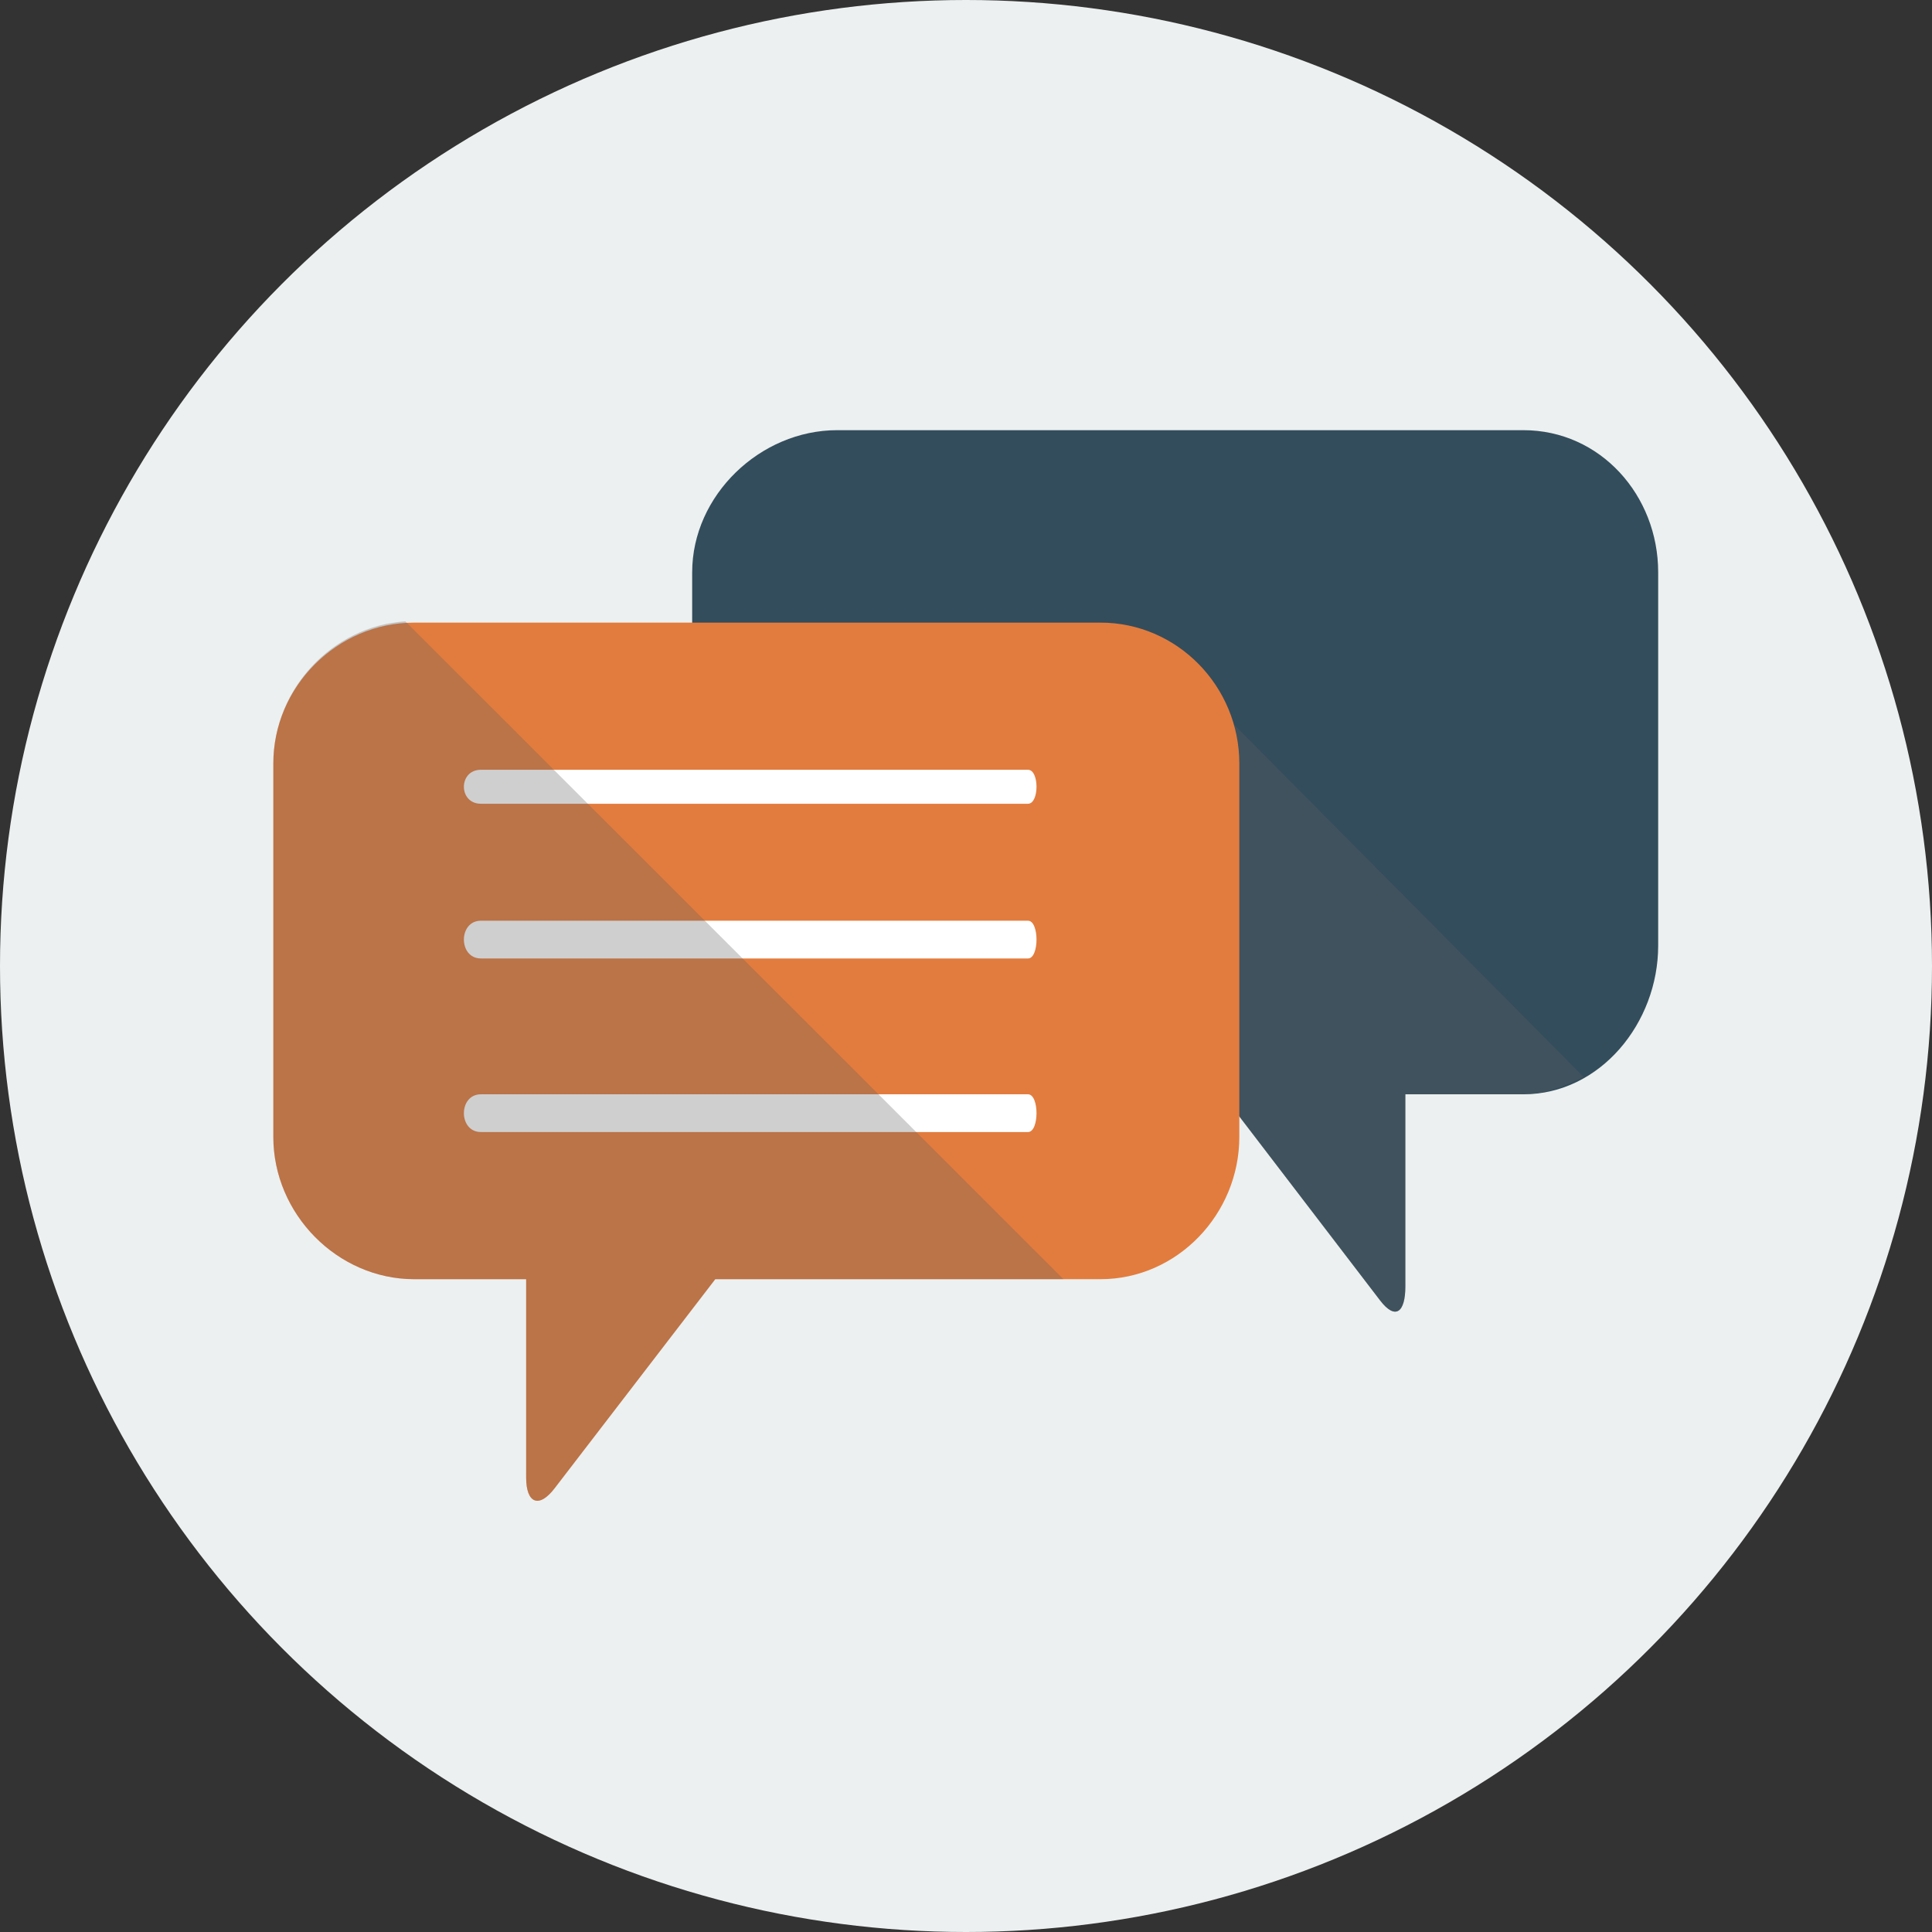 <?xml version="1.0" encoding="iso-8859-1"?>
<!-- Generator: Adobe Illustrator 17.0.0, SVG Export Plug-In . SVG Version: 6.00 Build 0)  -->
<!DOCTYPE svg PUBLIC "-//W3C//DTD SVG 1.1//EN" "http://www.w3.org/Graphics/SVG/1.1/DTD/svg11.dtd">
<svg version="1.1" id="Layer_1" xmlns="http://www.w3.org/2000/svg" xmlns:xlink="http://www.w3.org/1999/xlink" x="0px" y="0px"
	 width="512px" height="512px" viewBox="0 0 512 512" style="enable-background:new 0 0 512 512;" xml:space="preserve">
<rect x="0" y="0" width="512" height="512" fill="#333333" stroke="none"/>
<circle id="background_3_" style="fill:#ECF0F0;" cx="256" cy="256" r="256"/>
<path style="fill:#334D5C;" d="M221.866,114h181.828c20.409,0,35.74,17.263,35.74,37.672v98.954
	c0,20.409-15.331,39.374-35.74,39.374h-31.26v50.922c0,6.803-2.592,9.079-6.719,3.672L323.941,290H221.866
	c-20.409,0-38.432-18.965-38.432-39.374v-98.954C183.435,131.263,201.457,114,221.866,114z"/>
<path style="opacity:0.3;fill:#5D5D5D;" d="M183.435,172v78.626c0,20.409,18.022,39.374,38.432,39.374h102.074l41.775,54.594
	c4.127,5.407,6.719,3.131,6.719-3.672V290h31.26c5.709,0,11.125-2.232,15.967-4.613L307.16,172H183.435z"/>
<path style="fill:#E27C3E;" d="M291.623,165H109.795c-20.408,0-37.36,16.926-37.36,37.335v98.954
	c0,20.41,16.952,37.711,37.36,37.711h29.64v52.585c0,6.803,3.402,8.248,7.53,2.841L189.55,339h102.073
	c20.41,0,36.811-17.301,36.811-37.711v-98.954C328.435,181.926,312.033,165,291.623,165z"/>
<path style="fill:#FFFFFF;" d="M127.435,213c47,0,95.9,0,143.522,0c0.758,0,1.478,0,1.478,0c3,0,3-9,0-9c-48,0-94.451,0-142.071,0
	c-0.757,0-2.929,0-2.929,0C121.435,204,121.435,213,127.435,213z"/>
<path style="fill:#FFFFFF;" d="M272.435,244c-48,0-94.451,0-142.071,0c-0.757,0-2.929,0-2.929,0c-6,0-6,10,0,10
	c47,0,95.9,0,143.522,0c0.758,0,1.478,0,1.478,0C275.435,254,275.435,244,272.435,244z"/>
<path style="fill:#FFFFFF;" d="M272.435,290c-48,0-94.451,0-142.071,0c-0.757,0-2.929,0-2.929,0c-6,0-6,10,0,10
	c47,0,95.9,0,143.522,0c0.758,0,1.478,0,1.478,0C275.435,300,275.435,290,272.435,290z"/>
<path style="opacity:0.3;fill:#5D5D5D;" d="M72.435,202.335v98.954c0,20.41,16.952,37.711,37.36,37.711h29.64v52.585
	c0,6.803,3.402,8.248,7.53,2.841L189.55,339h92.28L107.425,164.668C88.044,165.88,72.435,182.675,72.435,202.335z"/>
<g>
</g>
<g>
</g>
<g>
</g>
<g>
</g>
<g>
</g>
<g>
</g>
<g>
</g>
<g>
</g>
<g>
</g>
<g>
</g>
<g>
</g>
<g>
</g>
<g>
</g>
<g>
</g>
<g>
</g>
</svg>
